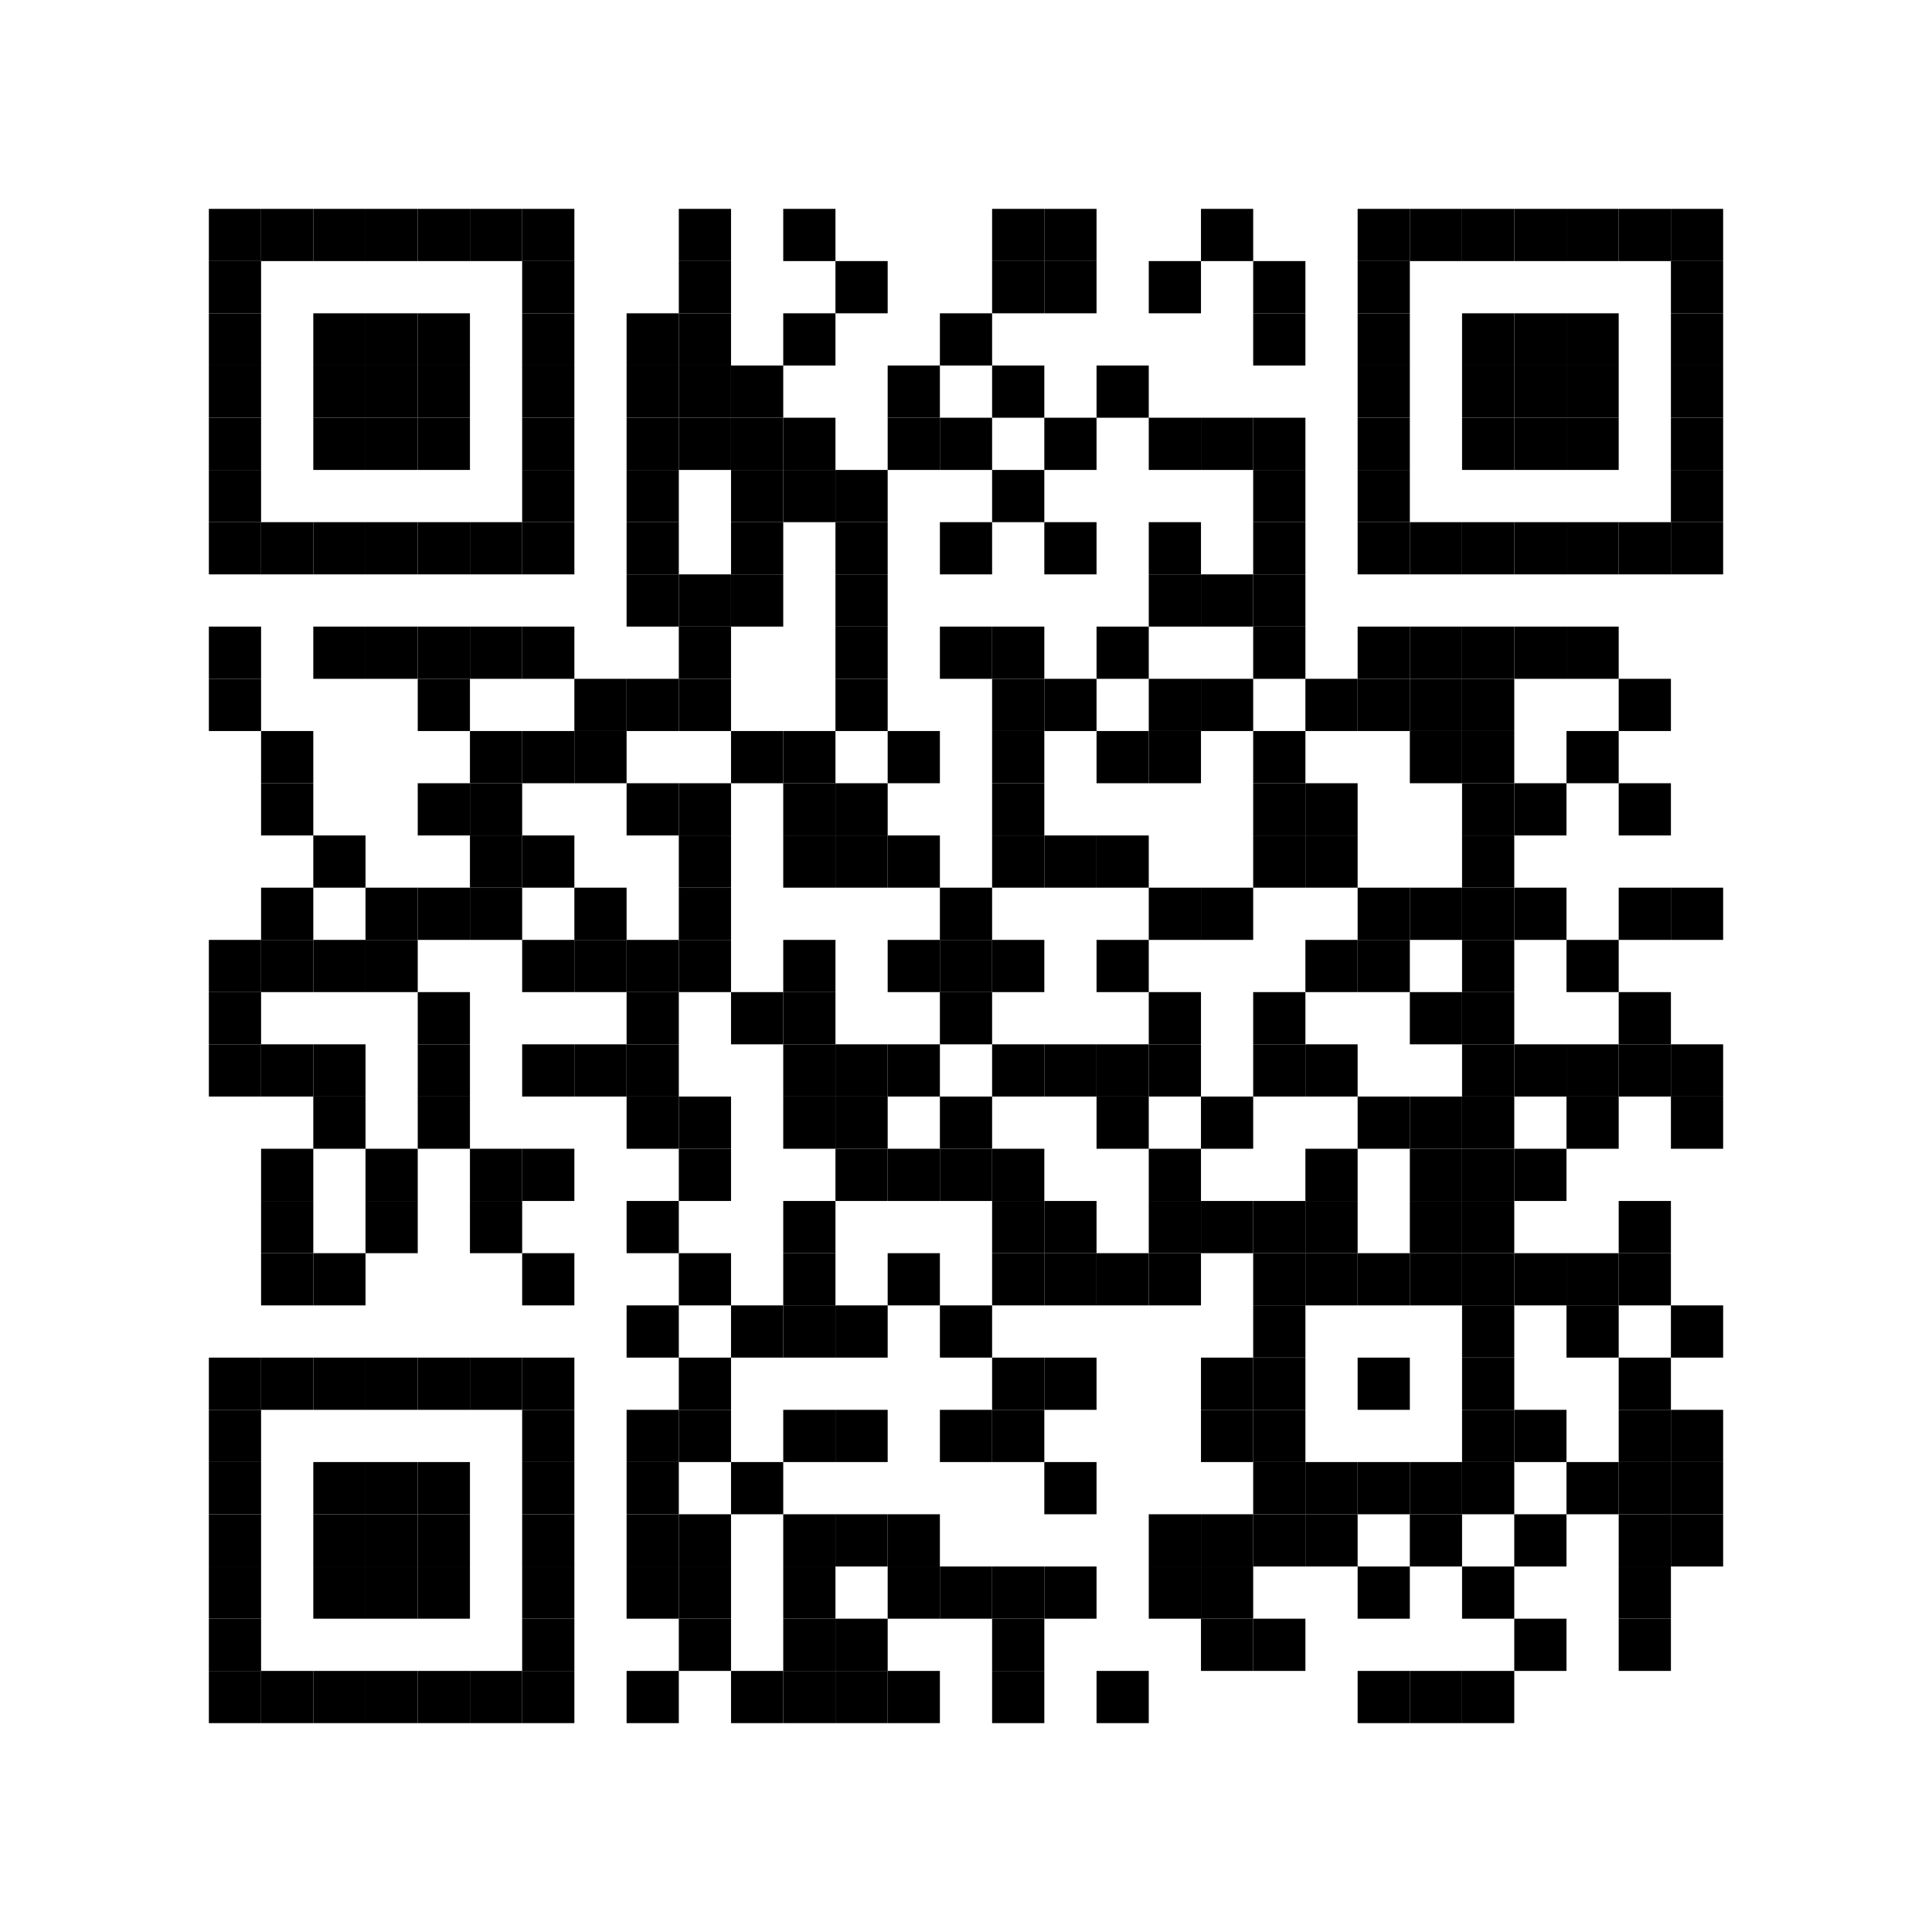 <?xml version="1.0" encoding="utf-8"?>
<svg version="1.1" baseProfile="full"  width="296" height="296" viewBox="0 0 296 296"
		 xmlns="http://www.w3.org/2000/svg" xmlns:xlink="http://www.w3.org/1999/xlink" xmlns:ev="http://www.w3.org/2001/xml-events">
<desc></desc>
<rect width="296" height="296" fill="#ffffff" cx="0" cy="0" />
<defs>
<rect id="p" width="8" height="8" />
</defs>
<g fill="#000000">
<use x="32" y="32" xlink:href="#p" />
<use x="32" y="40" xlink:href="#p" />
<use x="32" y="48" xlink:href="#p" />
<use x="32" y="56" xlink:href="#p" />
<use x="32" y="64" xlink:href="#p" />
<use x="32" y="72" xlink:href="#p" />
<use x="32" y="80" xlink:href="#p" />
<use x="32" y="96" xlink:href="#p" />
<use x="32" y="104" xlink:href="#p" />
<use x="32" y="144" xlink:href="#p" />
<use x="32" y="152" xlink:href="#p" />
<use x="32" y="160" xlink:href="#p" />
<use x="32" y="208" xlink:href="#p" />
<use x="32" y="216" xlink:href="#p" />
<use x="32" y="224" xlink:href="#p" />
<use x="32" y="232" xlink:href="#p" />
<use x="32" y="240" xlink:href="#p" />
<use x="32" y="248" xlink:href="#p" />
<use x="32" y="256" xlink:href="#p" />
<use x="40" y="32" xlink:href="#p" />
<use x="40" y="80" xlink:href="#p" />
<use x="40" y="112" xlink:href="#p" />
<use x="40" y="120" xlink:href="#p" />
<use x="40" y="136" xlink:href="#p" />
<use x="40" y="144" xlink:href="#p" />
<use x="40" y="160" xlink:href="#p" />
<use x="40" y="176" xlink:href="#p" />
<use x="40" y="184" xlink:href="#p" />
<use x="40" y="192" xlink:href="#p" />
<use x="40" y="208" xlink:href="#p" />
<use x="40" y="256" xlink:href="#p" />
<use x="48" y="32" xlink:href="#p" />
<use x="48" y="48" xlink:href="#p" />
<use x="48" y="56" xlink:href="#p" />
<use x="48" y="64" xlink:href="#p" />
<use x="48" y="80" xlink:href="#p" />
<use x="48" y="96" xlink:href="#p" />
<use x="48" y="128" xlink:href="#p" />
<use x="48" y="144" xlink:href="#p" />
<use x="48" y="160" xlink:href="#p" />
<use x="48" y="168" xlink:href="#p" />
<use x="48" y="192" xlink:href="#p" />
<use x="48" y="208" xlink:href="#p" />
<use x="48" y="224" xlink:href="#p" />
<use x="48" y="232" xlink:href="#p" />
<use x="48" y="240" xlink:href="#p" />
<use x="48" y="256" xlink:href="#p" />
<use x="56" y="32" xlink:href="#p" />
<use x="56" y="48" xlink:href="#p" />
<use x="56" y="56" xlink:href="#p" />
<use x="56" y="64" xlink:href="#p" />
<use x="56" y="80" xlink:href="#p" />
<use x="56" y="96" xlink:href="#p" />
<use x="56" y="136" xlink:href="#p" />
<use x="56" y="144" xlink:href="#p" />
<use x="56" y="176" xlink:href="#p" />
<use x="56" y="184" xlink:href="#p" />
<use x="56" y="208" xlink:href="#p" />
<use x="56" y="224" xlink:href="#p" />
<use x="56" y="232" xlink:href="#p" />
<use x="56" y="240" xlink:href="#p" />
<use x="56" y="256" xlink:href="#p" />
<use x="64" y="32" xlink:href="#p" />
<use x="64" y="48" xlink:href="#p" />
<use x="64" y="56" xlink:href="#p" />
<use x="64" y="64" xlink:href="#p" />
<use x="64" y="80" xlink:href="#p" />
<use x="64" y="96" xlink:href="#p" />
<use x="64" y="104" xlink:href="#p" />
<use x="64" y="120" xlink:href="#p" />
<use x="64" y="136" xlink:href="#p" />
<use x="64" y="152" xlink:href="#p" />
<use x="64" y="160" xlink:href="#p" />
<use x="64" y="168" xlink:href="#p" />
<use x="64" y="208" xlink:href="#p" />
<use x="64" y="224" xlink:href="#p" />
<use x="64" y="232" xlink:href="#p" />
<use x="64" y="240" xlink:href="#p" />
<use x="64" y="256" xlink:href="#p" />
<use x="72" y="32" xlink:href="#p" />
<use x="72" y="80" xlink:href="#p" />
<use x="72" y="96" xlink:href="#p" />
<use x="72" y="112" xlink:href="#p" />
<use x="72" y="120" xlink:href="#p" />
<use x="72" y="128" xlink:href="#p" />
<use x="72" y="136" xlink:href="#p" />
<use x="72" y="176" xlink:href="#p" />
<use x="72" y="184" xlink:href="#p" />
<use x="72" y="208" xlink:href="#p" />
<use x="72" y="256" xlink:href="#p" />
<use x="80" y="32" xlink:href="#p" />
<use x="80" y="40" xlink:href="#p" />
<use x="80" y="48" xlink:href="#p" />
<use x="80" y="56" xlink:href="#p" />
<use x="80" y="64" xlink:href="#p" />
<use x="80" y="72" xlink:href="#p" />
<use x="80" y="80" xlink:href="#p" />
<use x="80" y="96" xlink:href="#p" />
<use x="80" y="112" xlink:href="#p" />
<use x="80" y="128" xlink:href="#p" />
<use x="80" y="144" xlink:href="#p" />
<use x="80" y="160" xlink:href="#p" />
<use x="80" y="176" xlink:href="#p" />
<use x="80" y="192" xlink:href="#p" />
<use x="80" y="208" xlink:href="#p" />
<use x="80" y="216" xlink:href="#p" />
<use x="80" y="224" xlink:href="#p" />
<use x="80" y="232" xlink:href="#p" />
<use x="80" y="240" xlink:href="#p" />
<use x="80" y="248" xlink:href="#p" />
<use x="80" y="256" xlink:href="#p" />
<use x="88" y="104" xlink:href="#p" />
<use x="88" y="112" xlink:href="#p" />
<use x="88" y="136" xlink:href="#p" />
<use x="88" y="144" xlink:href="#p" />
<use x="88" y="160" xlink:href="#p" />
<use x="96" y="48" xlink:href="#p" />
<use x="96" y="56" xlink:href="#p" />
<use x="96" y="64" xlink:href="#p" />
<use x="96" y="72" xlink:href="#p" />
<use x="96" y="80" xlink:href="#p" />
<use x="96" y="88" xlink:href="#p" />
<use x="96" y="104" xlink:href="#p" />
<use x="96" y="120" xlink:href="#p" />
<use x="96" y="144" xlink:href="#p" />
<use x="96" y="152" xlink:href="#p" />
<use x="96" y="160" xlink:href="#p" />
<use x="96" y="168" xlink:href="#p" />
<use x="96" y="184" xlink:href="#p" />
<use x="96" y="200" xlink:href="#p" />
<use x="96" y="216" xlink:href="#p" />
<use x="96" y="224" xlink:href="#p" />
<use x="96" y="232" xlink:href="#p" />
<use x="96" y="240" xlink:href="#p" />
<use x="96" y="256" xlink:href="#p" />
<use x="104" y="32" xlink:href="#p" />
<use x="104" y="40" xlink:href="#p" />
<use x="104" y="48" xlink:href="#p" />
<use x="104" y="56" xlink:href="#p" />
<use x="104" y="64" xlink:href="#p" />
<use x="104" y="88" xlink:href="#p" />
<use x="104" y="96" xlink:href="#p" />
<use x="104" y="104" xlink:href="#p" />
<use x="104" y="120" xlink:href="#p" />
<use x="104" y="128" xlink:href="#p" />
<use x="104" y="136" xlink:href="#p" />
<use x="104" y="144" xlink:href="#p" />
<use x="104" y="168" xlink:href="#p" />
<use x="104" y="176" xlink:href="#p" />
<use x="104" y="192" xlink:href="#p" />
<use x="104" y="208" xlink:href="#p" />
<use x="104" y="216" xlink:href="#p" />
<use x="104" y="232" xlink:href="#p" />
<use x="104" y="240" xlink:href="#p" />
<use x="104" y="248" xlink:href="#p" />
<use x="112" y="56" xlink:href="#p" />
<use x="112" y="64" xlink:href="#p" />
<use x="112" y="72" xlink:href="#p" />
<use x="112" y="80" xlink:href="#p" />
<use x="112" y="88" xlink:href="#p" />
<use x="112" y="112" xlink:href="#p" />
<use x="112" y="152" xlink:href="#p" />
<use x="112" y="200" xlink:href="#p" />
<use x="112" y="224" xlink:href="#p" />
<use x="112" y="256" xlink:href="#p" />
<use x="120" y="32" xlink:href="#p" />
<use x="120" y="48" xlink:href="#p" />
<use x="120" y="64" xlink:href="#p" />
<use x="120" y="72" xlink:href="#p" />
<use x="120" y="112" xlink:href="#p" />
<use x="120" y="120" xlink:href="#p" />
<use x="120" y="128" xlink:href="#p" />
<use x="120" y="144" xlink:href="#p" />
<use x="120" y="152" xlink:href="#p" />
<use x="120" y="160" xlink:href="#p" />
<use x="120" y="168" xlink:href="#p" />
<use x="120" y="184" xlink:href="#p" />
<use x="120" y="192" xlink:href="#p" />
<use x="120" y="200" xlink:href="#p" />
<use x="120" y="216" xlink:href="#p" />
<use x="120" y="232" xlink:href="#p" />
<use x="120" y="240" xlink:href="#p" />
<use x="120" y="248" xlink:href="#p" />
<use x="120" y="256" xlink:href="#p" />
<use x="128" y="40" xlink:href="#p" />
<use x="128" y="72" xlink:href="#p" />
<use x="128" y="80" xlink:href="#p" />
<use x="128" y="88" xlink:href="#p" />
<use x="128" y="96" xlink:href="#p" />
<use x="128" y="104" xlink:href="#p" />
<use x="128" y="120" xlink:href="#p" />
<use x="128" y="128" xlink:href="#p" />
<use x="128" y="160" xlink:href="#p" />
<use x="128" y="168" xlink:href="#p" />
<use x="128" y="176" xlink:href="#p" />
<use x="128" y="200" xlink:href="#p" />
<use x="128" y="216" xlink:href="#p" />
<use x="128" y="232" xlink:href="#p" />
<use x="128" y="248" xlink:href="#p" />
<use x="128" y="256" xlink:href="#p" />
<use x="136" y="56" xlink:href="#p" />
<use x="136" y="64" xlink:href="#p" />
<use x="136" y="112" xlink:href="#p" />
<use x="136" y="128" xlink:href="#p" />
<use x="136" y="144" xlink:href="#p" />
<use x="136" y="160" xlink:href="#p" />
<use x="136" y="176" xlink:href="#p" />
<use x="136" y="192" xlink:href="#p" />
<use x="136" y="232" xlink:href="#p" />
<use x="136" y="240" xlink:href="#p" />
<use x="136" y="256" xlink:href="#p" />
<use x="144" y="48" xlink:href="#p" />
<use x="144" y="64" xlink:href="#p" />
<use x="144" y="80" xlink:href="#p" />
<use x="144" y="96" xlink:href="#p" />
<use x="144" y="136" xlink:href="#p" />
<use x="144" y="144" xlink:href="#p" />
<use x="144" y="152" xlink:href="#p" />
<use x="144" y="168" xlink:href="#p" />
<use x="144" y="176" xlink:href="#p" />
<use x="144" y="200" xlink:href="#p" />
<use x="144" y="216" xlink:href="#p" />
<use x="144" y="240" xlink:href="#p" />
<use x="152" y="32" xlink:href="#p" />
<use x="152" y="40" xlink:href="#p" />
<use x="152" y="56" xlink:href="#p" />
<use x="152" y="72" xlink:href="#p" />
<use x="152" y="96" xlink:href="#p" />
<use x="152" y="104" xlink:href="#p" />
<use x="152" y="112" xlink:href="#p" />
<use x="152" y="120" xlink:href="#p" />
<use x="152" y="128" xlink:href="#p" />
<use x="152" y="144" xlink:href="#p" />
<use x="152" y="160" xlink:href="#p" />
<use x="152" y="176" xlink:href="#p" />
<use x="152" y="184" xlink:href="#p" />
<use x="152" y="192" xlink:href="#p" />
<use x="152" y="208" xlink:href="#p" />
<use x="152" y="216" xlink:href="#p" />
<use x="152" y="240" xlink:href="#p" />
<use x="152" y="248" xlink:href="#p" />
<use x="152" y="256" xlink:href="#p" />
<use x="160" y="32" xlink:href="#p" />
<use x="160" y="40" xlink:href="#p" />
<use x="160" y="64" xlink:href="#p" />
<use x="160" y="80" xlink:href="#p" />
<use x="160" y="104" xlink:href="#p" />
<use x="160" y="128" xlink:href="#p" />
<use x="160" y="160" xlink:href="#p" />
<use x="160" y="184" xlink:href="#p" />
<use x="160" y="192" xlink:href="#p" />
<use x="160" y="208" xlink:href="#p" />
<use x="160" y="224" xlink:href="#p" />
<use x="160" y="240" xlink:href="#p" />
<use x="168" y="56" xlink:href="#p" />
<use x="168" y="96" xlink:href="#p" />
<use x="168" y="112" xlink:href="#p" />
<use x="168" y="128" xlink:href="#p" />
<use x="168" y="144" xlink:href="#p" />
<use x="168" y="160" xlink:href="#p" />
<use x="168" y="168" xlink:href="#p" />
<use x="168" y="192" xlink:href="#p" />
<use x="168" y="256" xlink:href="#p" />
<use x="176" y="40" xlink:href="#p" />
<use x="176" y="64" xlink:href="#p" />
<use x="176" y="80" xlink:href="#p" />
<use x="176" y="88" xlink:href="#p" />
<use x="176" y="104" xlink:href="#p" />
<use x="176" y="112" xlink:href="#p" />
<use x="176" y="136" xlink:href="#p" />
<use x="176" y="152" xlink:href="#p" />
<use x="176" y="160" xlink:href="#p" />
<use x="176" y="176" xlink:href="#p" />
<use x="176" y="184" xlink:href="#p" />
<use x="176" y="192" xlink:href="#p" />
<use x="176" y="232" xlink:href="#p" />
<use x="176" y="240" xlink:href="#p" />
<use x="184" y="32" xlink:href="#p" />
<use x="184" y="64" xlink:href="#p" />
<use x="184" y="88" xlink:href="#p" />
<use x="184" y="104" xlink:href="#p" />
<use x="184" y="136" xlink:href="#p" />
<use x="184" y="168" xlink:href="#p" />
<use x="184" y="184" xlink:href="#p" />
<use x="184" y="208" xlink:href="#p" />
<use x="184" y="216" xlink:href="#p" />
<use x="184" y="232" xlink:href="#p" />
<use x="184" y="240" xlink:href="#p" />
<use x="184" y="248" xlink:href="#p" />
<use x="192" y="40" xlink:href="#p" />
<use x="192" y="48" xlink:href="#p" />
<use x="192" y="64" xlink:href="#p" />
<use x="192" y="72" xlink:href="#p" />
<use x="192" y="80" xlink:href="#p" />
<use x="192" y="88" xlink:href="#p" />
<use x="192" y="96" xlink:href="#p" />
<use x="192" y="112" xlink:href="#p" />
<use x="192" y="120" xlink:href="#p" />
<use x="192" y="128" xlink:href="#p" />
<use x="192" y="152" xlink:href="#p" />
<use x="192" y="160" xlink:href="#p" />
<use x="192" y="184" xlink:href="#p" />
<use x="192" y="192" xlink:href="#p" />
<use x="192" y="200" xlink:href="#p" />
<use x="192" y="208" xlink:href="#p" />
<use x="192" y="216" xlink:href="#p" />
<use x="192" y="224" xlink:href="#p" />
<use x="192" y="232" xlink:href="#p" />
<use x="192" y="248" xlink:href="#p" />
<use x="200" y="104" xlink:href="#p" />
<use x="200" y="120" xlink:href="#p" />
<use x="200" y="128" xlink:href="#p" />
<use x="200" y="144" xlink:href="#p" />
<use x="200" y="160" xlink:href="#p" />
<use x="200" y="176" xlink:href="#p" />
<use x="200" y="184" xlink:href="#p" />
<use x="200" y="192" xlink:href="#p" />
<use x="200" y="224" xlink:href="#p" />
<use x="200" y="232" xlink:href="#p" />
<use x="208" y="32" xlink:href="#p" />
<use x="208" y="40" xlink:href="#p" />
<use x="208" y="48" xlink:href="#p" />
<use x="208" y="56" xlink:href="#p" />
<use x="208" y="64" xlink:href="#p" />
<use x="208" y="72" xlink:href="#p" />
<use x="208" y="80" xlink:href="#p" />
<use x="208" y="96" xlink:href="#p" />
<use x="208" y="104" xlink:href="#p" />
<use x="208" y="136" xlink:href="#p" />
<use x="208" y="144" xlink:href="#p" />
<use x="208" y="168" xlink:href="#p" />
<use x="208" y="192" xlink:href="#p" />
<use x="208" y="208" xlink:href="#p" />
<use x="208" y="224" xlink:href="#p" />
<use x="208" y="240" xlink:href="#p" />
<use x="208" y="256" xlink:href="#p" />
<use x="216" y="32" xlink:href="#p" />
<use x="216" y="80" xlink:href="#p" />
<use x="216" y="96" xlink:href="#p" />
<use x="216" y="104" xlink:href="#p" />
<use x="216" y="112" xlink:href="#p" />
<use x="216" y="136" xlink:href="#p" />
<use x="216" y="152" xlink:href="#p" />
<use x="216" y="168" xlink:href="#p" />
<use x="216" y="176" xlink:href="#p" />
<use x="216" y="184" xlink:href="#p" />
<use x="216" y="192" xlink:href="#p" />
<use x="216" y="224" xlink:href="#p" />
<use x="216" y="232" xlink:href="#p" />
<use x="216" y="256" xlink:href="#p" />
<use x="224" y="32" xlink:href="#p" />
<use x="224" y="48" xlink:href="#p" />
<use x="224" y="56" xlink:href="#p" />
<use x="224" y="64" xlink:href="#p" />
<use x="224" y="80" xlink:href="#p" />
<use x="224" y="96" xlink:href="#p" />
<use x="224" y="104" xlink:href="#p" />
<use x="224" y="112" xlink:href="#p" />
<use x="224" y="120" xlink:href="#p" />
<use x="224" y="128" xlink:href="#p" />
<use x="224" y="136" xlink:href="#p" />
<use x="224" y="144" xlink:href="#p" />
<use x="224" y="152" xlink:href="#p" />
<use x="224" y="160" xlink:href="#p" />
<use x="224" y="168" xlink:href="#p" />
<use x="224" y="176" xlink:href="#p" />
<use x="224" y="184" xlink:href="#p" />
<use x="224" y="192" xlink:href="#p" />
<use x="224" y="200" xlink:href="#p" />
<use x="224" y="208" xlink:href="#p" />
<use x="224" y="216" xlink:href="#p" />
<use x="224" y="224" xlink:href="#p" />
<use x="224" y="240" xlink:href="#p" />
<use x="224" y="256" xlink:href="#p" />
<use x="232" y="32" xlink:href="#p" />
<use x="232" y="48" xlink:href="#p" />
<use x="232" y="56" xlink:href="#p" />
<use x="232" y="64" xlink:href="#p" />
<use x="232" y="80" xlink:href="#p" />
<use x="232" y="96" xlink:href="#p" />
<use x="232" y="120" xlink:href="#p" />
<use x="232" y="136" xlink:href="#p" />
<use x="232" y="160" xlink:href="#p" />
<use x="232" y="176" xlink:href="#p" />
<use x="232" y="192" xlink:href="#p" />
<use x="232" y="216" xlink:href="#p" />
<use x="232" y="232" xlink:href="#p" />
<use x="232" y="248" xlink:href="#p" />
<use x="240" y="32" xlink:href="#p" />
<use x="240" y="48" xlink:href="#p" />
<use x="240" y="56" xlink:href="#p" />
<use x="240" y="64" xlink:href="#p" />
<use x="240" y="80" xlink:href="#p" />
<use x="240" y="96" xlink:href="#p" />
<use x="240" y="112" xlink:href="#p" />
<use x="240" y="144" xlink:href="#p" />
<use x="240" y="160" xlink:href="#p" />
<use x="240" y="168" xlink:href="#p" />
<use x="240" y="192" xlink:href="#p" />
<use x="240" y="200" xlink:href="#p" />
<use x="240" y="224" xlink:href="#p" />
<use x="248" y="32" xlink:href="#p" />
<use x="248" y="80" xlink:href="#p" />
<use x="248" y="104" xlink:href="#p" />
<use x="248" y="120" xlink:href="#p" />
<use x="248" y="136" xlink:href="#p" />
<use x="248" y="152" xlink:href="#p" />
<use x="248" y="160" xlink:href="#p" />
<use x="248" y="184" xlink:href="#p" />
<use x="248" y="192" xlink:href="#p" />
<use x="248" y="208" xlink:href="#p" />
<use x="248" y="216" xlink:href="#p" />
<use x="248" y="224" xlink:href="#p" />
<use x="248" y="232" xlink:href="#p" />
<use x="248" y="240" xlink:href="#p" />
<use x="248" y="248" xlink:href="#p" />
<use x="256" y="32" xlink:href="#p" />
<use x="256" y="40" xlink:href="#p" />
<use x="256" y="48" xlink:href="#p" />
<use x="256" y="56" xlink:href="#p" />
<use x="256" y="64" xlink:href="#p" />
<use x="256" y="72" xlink:href="#p" />
<use x="256" y="80" xlink:href="#p" />
<use x="256" y="136" xlink:href="#p" />
<use x="256" y="160" xlink:href="#p" />
<use x="256" y="168" xlink:href="#p" />
<use x="256" y="200" xlink:href="#p" />
<use x="256" y="216" xlink:href="#p" />
<use x="256" y="224" xlink:href="#p" />
<use x="256" y="232" xlink:href="#p" />
</g>
</svg>